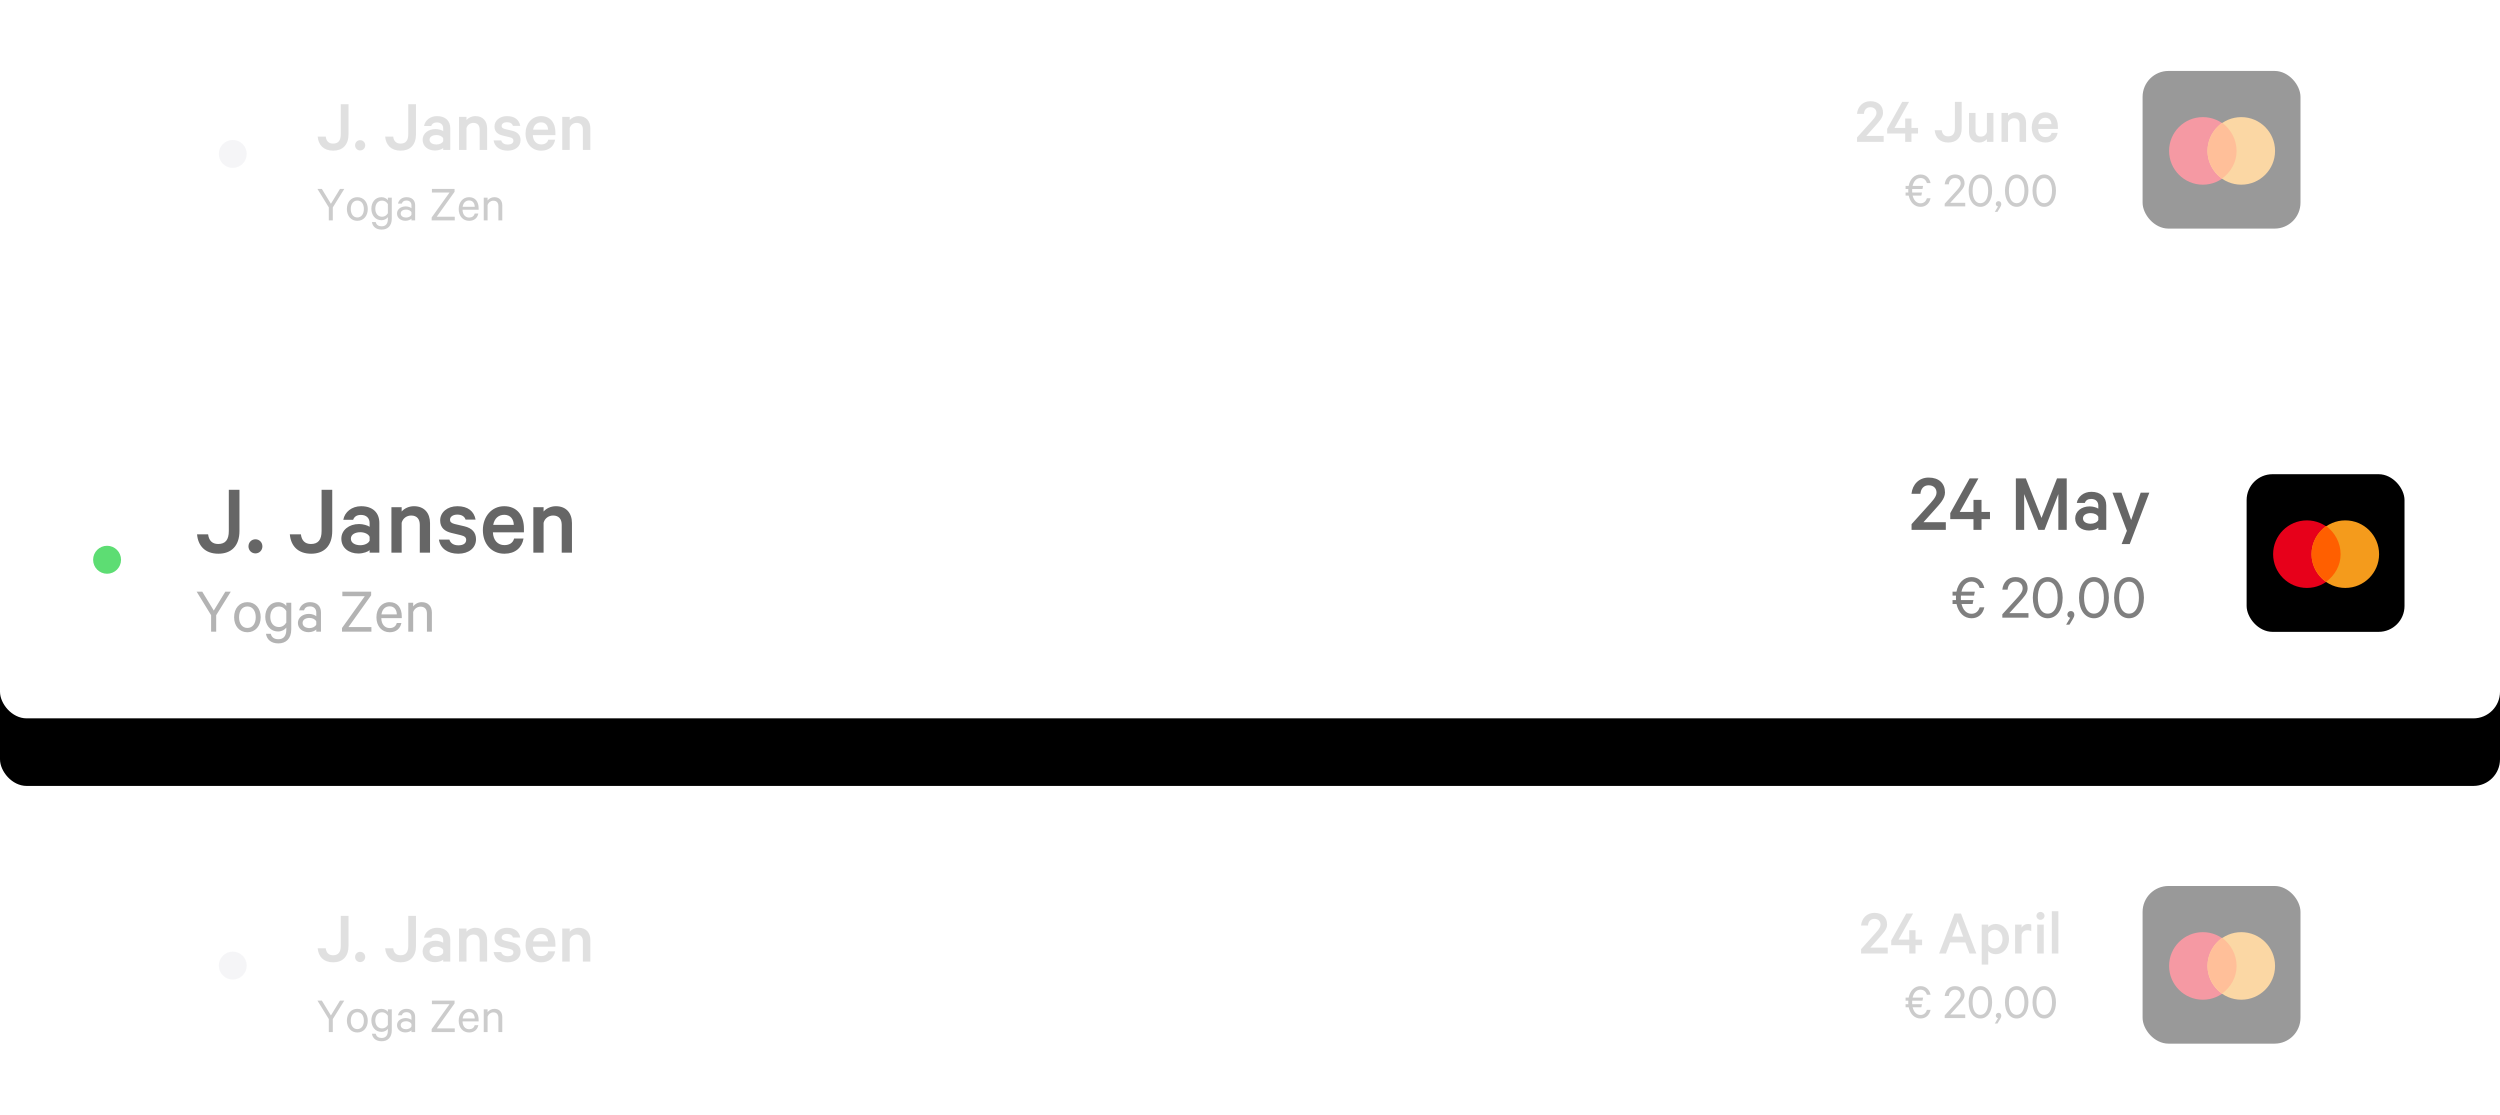 <?xml version="1.0" encoding="UTF-8"?>
<svg width="740px" height="330px" viewBox="0 0 740 330" version="1.1" xmlns="http://www.w3.org/2000/svg" xmlns:xlink="http://www.w3.org/1999/xlink">
    <!-- Generator: Sketch 43.1 (39012) - http://www.bohemiancoding.com/sketch -->
    <title>product-cover-recurring</title>
    <desc>Created with Sketch.</desc>
    <defs>
        <rect id="path-1" x="0" y="0" width="740" height="95.272" rx="7.881"></rect>
        <filter x="-9.9%" y="-55.6%" width="119.7%" height="253.2%" filterUnits="objectBoundingBox" id="filter-3">
            <feOffset dx="0" dy="20" in="SourceAlpha" result="shadowOffsetOuter1"></feOffset>
            <feGaussianBlur stdDeviation="21" in="shadowOffsetOuter1" result="shadowBlurOuter1"></feGaussianBlur>
            <feColorMatrix values="0 0 0 0 0   0 0 0 0 0   0 0 0 0 0  0 0 0 0.4 0" type="matrix" in="shadowBlurOuter1"></feColorMatrix>
        </filter>
    </defs>
    <g id="Assets" stroke="none" stroke-width="1" fill="none" fill-rule="evenodd">
        <g id="product-cover-recurring">
            <g id="Group-3">
                <g id="Group-9" opacity="0.4" transform="translate(37.207, 0)">
                    <g id="Group-68" transform="translate(0, 240.251)">
                        <rect id="Mask" fill="#FFFFFF" x="0" y="0" width="665.587" height="89.749" rx="8.267"></rect>
                        <g id="Group-2" opacity="0.5" transform="translate(56.499, 30.377)" fill="#000000">
                            <g id="Group-69">
                                <path d="M0.331,10.054 C0.529,12.457 2.006,14.22 4.916,14.22 C7.693,14.22 9.457,12.545 9.457,9.327 L9.457,0.465 L7.164,0.465 L7.164,9.327 C7.164,11.244 6.415,12.126 4.872,12.126 C3.571,12.126 2.866,11.355 2.711,10.054 L0.331,10.054 Z M11.397,12.633 C11.397,13.493 12.058,14.154 12.896,14.154 C13.733,14.154 14.395,13.493 14.395,12.633 C14.395,11.774 13.733,11.112 12.896,11.112 C12.058,11.112 11.397,11.774 11.397,12.633 Z M20.303,10.054 C20.501,12.457 21.978,14.22 24.888,14.22 C27.665,14.22 29.429,12.545 29.429,9.327 L29.429,0.465 L27.136,0.465 L27.136,9.327 C27.136,11.244 26.387,12.126 24.844,12.126 C23.543,12.126 22.838,11.355 22.683,10.054 L20.303,10.054 Z M39.569,14 L37.475,14 L37.475,13.449 C37.144,13.78 36.152,14.176 35.05,14.176 C33.044,14.176 31.391,12.986 31.391,10.98 C31.391,9.128 33.044,7.828 35.204,7.828 C36.086,7.828 37.078,8.136 37.475,8.423 L37.475,7.629 C37.475,6.637 36.858,5.866 35.601,5.866 C34.719,5.866 34.168,6.24 33.926,6.924 L31.81,6.924 C32.096,5.249 33.639,3.992 35.645,3.992 C38.114,3.992 39.569,5.359 39.569,7.585 L39.569,14 Z M37.475,11.399 L37.475,10.583 C37.232,9.966 36.351,9.591 35.469,9.591 C34.477,9.591 33.441,10.01 33.441,10.98 C33.441,11.972 34.477,12.391 35.469,12.391 C36.351,12.391 37.232,12.016 37.475,11.399 Z M42.17,14 L44.375,14 L44.375,7.563 C44.617,6.593 45.477,5.998 46.425,5.998 C47.681,5.998 48.277,6.792 48.277,8.004 L48.277,14 L50.481,14 L50.481,7.629 C50.481,5.469 49.246,3.992 47.02,3.992 C45.874,3.992 44.904,4.521 44.375,5.138 L44.375,4.212 L42.17,4.212 L42.17,14 Z M52.399,11.178 C52.685,13.074 54.273,14.22 56.565,14.22 C58.769,14.22 60.379,13.03 60.379,11.09 C60.379,9.657 59.541,8.709 57.866,8.313 L55.794,7.828 C55.088,7.651 54.78,7.365 54.78,6.924 C54.78,6.152 55.573,5.8 56.345,5.8 C57.359,5.8 57.932,6.24 58.13,6.88 L60.291,6.88 C59.96,5.094 58.659,3.992 56.367,3.992 C54.228,3.992 52.663,5.293 52.663,7.056 C52.663,8.665 53.699,9.415 55.088,9.745 L57.116,10.23 C57.932,10.429 58.262,10.715 58.262,11.244 C58.262,12.016 57.601,12.413 56.587,12.413 C55.617,12.413 54.89,11.994 54.647,11.178 L52.399,11.178 Z M68.579,10.958 L70.607,10.958 C70.277,12.898 68.844,14.22 66.485,14.22 C63.751,14.22 61.856,12.148 61.856,9.128 C61.856,6.196 63.774,3.992 66.441,3.992 C69.196,3.992 70.695,5.954 70.695,8.82 L70.695,9.613 L64.016,9.613 C64.082,11.333 65.074,12.369 66.485,12.369 C67.543,12.369 68.337,11.906 68.579,10.958 Z M66.463,5.844 C65.25,5.844 64.347,6.593 64.082,8.004 L68.513,8.004 C68.491,6.814 67.808,5.844 66.463,5.844 Z M72.723,14 L74.928,14 L74.928,7.563 C75.17,6.593 76.03,5.998 76.978,5.998 C78.234,5.998 78.83,6.792 78.83,8.004 L78.83,14 L81.034,14 L81.034,7.629 C81.034,5.469 79.8,3.992 77.573,3.992 C76.427,3.992 75.457,4.521 74.928,5.138 L74.928,4.212 L72.723,4.212 L72.723,14 Z" id="J.-Jansen" opacity="0.6"></path>
                                <path d="M4.243,29.943 L1.561,25.548 L0.258,25.548 L3.622,31.019 L3.622,34.854 L4.804,34.854 L4.804,31.019 L8.199,25.548 L6.926,25.548 L4.243,29.943 Z M15.155,31.489 C15.155,33.55 13.897,34.99 12.064,34.99 C10.215,34.99 8.972,33.55 8.972,31.489 C8.972,29.428 10.215,27.988 12.064,27.988 C13.897,27.988 15.155,29.428 15.155,31.489 Z M14.003,31.489 C14.003,30.019 13.276,28.988 12.064,28.988 C10.851,28.988 10.124,30.019 10.124,31.489 C10.124,32.959 10.851,33.99 12.064,33.99 C13.276,33.99 14.003,32.959 14.003,31.489 Z M21.111,34.399 L21.111,33.899 C20.778,34.369 20.066,34.808 19.232,34.808 C17.262,34.808 16.216,33.171 16.216,31.398 C16.216,29.61 17.262,27.988 19.232,27.988 C20.066,27.988 20.778,28.413 21.111,28.882 L21.111,28.125 L22.263,28.125 L22.263,34.323 C22.263,36.536 20.99,37.582 19.262,37.582 C17.626,37.582 16.595,36.733 16.383,35.354 L17.504,35.354 C17.701,36.202 18.338,36.612 19.262,36.612 C20.475,36.612 21.111,35.854 21.111,34.399 Z M21.111,32.732 L21.111,30.049 C20.763,29.413 20.126,29.004 19.399,29.004 C18.126,29.004 17.383,30.004 17.383,31.398 C17.383,32.777 18.126,33.778 19.399,33.778 C20.126,33.778 20.763,33.368 21.111,32.732 Z M29.174,34.854 L28.083,34.854 L28.083,34.353 C27.825,34.626 27.113,34.975 26.31,34.975 C24.946,34.975 23.809,34.156 23.809,32.823 C23.809,31.565 24.946,30.716 26.385,30.716 C27.083,30.716 27.795,31.004 28.083,31.262 L28.083,30.413 C28.083,29.58 27.567,28.973 26.598,28.973 C25.885,28.973 25.431,29.276 25.218,29.898 L24.097,29.898 C24.324,28.761 25.325,27.988 26.613,27.988 C28.219,27.988 29.174,28.898 29.174,30.368 L29.174,34.854 Z M28.083,33.186 L28.083,32.489 C27.886,31.989 27.204,31.656 26.507,31.656 C25.688,31.656 24.9,32.02 24.9,32.823 C24.9,33.641 25.688,34.02 26.507,34.02 C27.204,34.02 27.886,33.687 28.083,33.186 Z M40.904,33.778 L35.569,33.778 L40.844,26.397 L40.844,25.548 L34.145,25.548 L34.145,26.609 L39.358,26.609 L34.069,33.99 L34.069,34.854 L40.904,34.854 L40.904,33.778 Z M46.8,32.838 L47.876,32.838 C47.633,34.111 46.678,34.99 45.163,34.99 C43.329,34.99 42.071,33.581 42.071,31.504 C42.071,29.489 43.299,27.988 45.132,27.988 C46.981,27.988 47.967,29.337 47.967,31.292 L47.967,31.701 L43.208,31.701 C43.223,33.141 44.026,34.02 45.163,34.02 C45.996,34.02 46.618,33.596 46.8,32.838 Z M45.148,28.958 C44.132,28.958 43.405,29.655 43.238,30.837 L46.815,30.837 C46.8,29.837 46.269,28.958 45.148,28.958 Z M49.482,34.854 L50.619,34.854 L50.619,30.292 C50.861,29.564 51.543,29.034 52.331,29.034 C53.347,29.034 53.816,29.686 53.816,30.625 L53.816,34.854 L54.968,34.854 L54.968,30.443 C54.968,28.973 54.135,27.988 52.604,27.988 C51.74,27.988 51.013,28.443 50.619,28.973 L50.619,28.125 L49.482,28.125 L49.482,34.854 Z" id="Yoga-Zen"></path>
                            </g>
                        </g>
                        <g id="Group" transform="translate(513.248, 28.996)" opacity="0.5" fill="#000000">
                            <g id="Group-21">
                                <path d="M6.177,4.417 C6.177,5.439 5.154,6.442 3.939,7.792 L0.429,11.688 L0.429,13 L8.318,13 L8.318,11.245 L3.168,11.245 L5.714,8.409 C6.929,7.04 8.125,5.844 8.125,4.397 C8.125,2.295 6.736,0.964 4.364,0.964 C2.165,0.964 0.641,2.507 0.41,4.706 L2.473,4.706 C2.551,3.587 3.187,2.738 4.364,2.738 C5.482,2.738 6.177,3.433 6.177,4.417 Z M15.821,1.157 L13.796,1.157 L9.34,9.142 L9.34,10.531 L14.683,10.531 L14.683,13 L16.535,13 L16.535,10.531 L18.483,10.531 L18.483,8.872 L16.535,8.872 L16.535,6.095 L14.683,6.095 L14.683,8.872 L11.52,8.872 L15.821,1.157 Z M28.069,1.157 L29.998,1.157 L34.55,13 L32.506,13 L31.291,9.721 L26.758,9.721 L25.543,13 L23.517,13 L28.069,1.157 Z M29.014,3.606 L27.394,7.985 L30.635,7.985 L29.014,3.606 Z M38.061,12.267 L38.061,16.279 L36.132,16.279 L36.132,4.436 L38.061,4.436 L38.061,5.169 C38.447,4.687 39.295,4.243 40.24,4.243 C42.748,4.243 44.214,6.326 44.214,8.718 C44.214,11.11 42.748,13.193 40.24,13.193 C39.295,13.193 38.447,12.749 38.061,12.267 Z M38.061,7.098 L38.061,10.338 C38.389,11.013 39.122,11.476 39.912,11.476 C41.398,11.476 42.285,10.3 42.285,8.718 C42.285,7.136 41.398,5.96 39.912,5.96 C39.122,5.96 38.389,6.423 38.061,7.098 Z M50.791,4.397 C50.656,4.32 50.27,4.243 49.846,4.243 C49.017,4.243 48.264,4.687 47.937,5.323 L47.937,4.436 L46.008,4.436 L46.008,13 L47.937,13 L47.937,7.464 C48.129,6.538 48.862,6.095 49.653,6.095 C50.058,6.095 50.521,6.191 50.791,6.384 L50.791,4.397 Z M54.495,4.436 L52.566,4.436 L52.566,13 L54.495,13 L54.495,4.436 Z M54.726,1.851 C54.726,1.195 54.167,0.675 53.53,0.675 C52.894,0.675 52.334,1.195 52.334,1.851 C52.334,2.507 52.894,3.028 53.53,3.028 C54.167,3.028 54.726,2.507 54.726,1.851 Z M58.815,0.462 L56.886,0.462 L56.886,13 L58.815,13 L58.815,0.462 Z" id="24-April" opacity="0.6"></path>
                                <path d="M13.598,26.954 L14.401,26.954 C14.386,27.121 14.386,27.273 14.386,27.439 C14.386,27.636 14.386,27.818 14.401,28 L13.598,28 L13.598,28.909 L14.522,28.909 C14.962,30.971 16.295,32.228 18.008,32.228 C19.554,32.228 20.645,31.289 20.994,29.682 L19.902,29.682 C19.63,30.607 18.978,31.183 18.008,31.183 C16.841,31.183 16.023,30.304 15.689,28.909 L18.266,28.909 L18.447,28 L15.553,28 C15.538,27.818 15.538,27.636 15.538,27.439 C15.538,27.273 15.538,27.121 15.553,26.954 L18.599,26.954 L18.781,26.045 L15.674,26.045 C15.992,24.62 16.826,23.696 18.008,23.696 C18.978,23.696 19.63,24.272 19.902,25.196 L20.994,25.196 C20.645,23.59 19.554,22.65 18.008,22.65 C16.28,22.65 14.916,23.938 14.507,26.045 L13.598,26.045 L13.598,26.954 Z M29.905,25.287 C29.905,26.166 29.147,26.939 28.177,28 L25.176,31.304 L25.176,32.092 L31.254,32.092 L31.254,31.031 L26.813,31.031 L29.177,28.44 C30.117,27.379 31.057,26.454 31.057,25.272 C31.057,23.681 29.996,22.65 28.223,22.65 C26.51,22.65 25.358,23.848 25.176,25.575 L26.404,25.575 C26.495,24.499 27.101,23.711 28.223,23.711 C29.253,23.711 29.905,24.333 29.905,25.287 Z M35.74,32.228 C33.663,32.228 32.269,30.273 32.269,27.439 C32.269,24.605 33.663,22.65 35.74,22.65 C37.816,22.65 39.21,24.605 39.21,27.439 C39.21,30.273 37.816,32.228 35.74,32.228 Z M35.74,23.726 C34.224,23.726 33.436,25.272 33.436,27.439 C33.436,29.607 34.224,31.152 35.74,31.152 C37.24,31.152 38.043,29.607 38.043,27.439 C38.043,25.272 37.24,23.726 35.74,23.726 Z M40.013,33.714 L40.786,33.714 L41.59,32.38 C41.771,32.092 41.923,31.743 41.923,31.425 C41.923,30.864 41.574,30.546 41.12,30.546 C40.665,30.546 40.301,30.88 40.301,31.349 C40.301,31.789 40.589,32.047 40.968,32.107 L40.013,33.714 Z M46.485,32.228 C44.409,32.228 43.014,30.273 43.014,27.439 C43.014,24.605 44.409,22.65 46.485,22.65 C48.561,22.65 49.955,24.605 49.955,27.439 C49.955,30.273 48.561,32.228 46.485,32.228 Z M46.485,23.726 C44.969,23.726 44.181,25.272 44.181,27.439 C44.181,29.607 44.969,31.152 46.485,31.152 C47.985,31.152 48.788,29.607 48.788,27.439 C48.788,25.272 47.985,23.726 46.485,23.726 Z M54.638,32.228 C52.562,32.228 51.168,30.273 51.168,27.439 C51.168,24.605 52.562,22.65 54.638,22.65 C56.715,22.65 58.109,24.605 58.109,27.439 C58.109,30.273 56.715,32.228 54.638,32.228 Z M54.638,23.726 C53.123,23.726 52.335,25.272 52.335,27.439 C52.335,29.607 53.123,31.152 54.638,31.152 C56.139,31.152 56.942,29.607 56.942,27.439 C56.942,25.272 56.139,23.726 54.638,23.726 Z" id="€-20,00"></path>
                            </g>
                        </g>
                        <ellipse id="Oval-4" fill="#E5E5EA" opacity="0.9" cx="31.695" cy="45.565" rx="4.134" ry="4.142"></ellipse>
                        <g id="Group-67" transform="translate(597, 22)">
                            <rect id="Rectangle-15" fill="#000000" x="0" y="0" width="46.737" height="46.667" rx="7.663"></rect>
                            <g id="Group-66" transform="translate(7.579, 13.333)">
                                <g id="Group-5">
                                    <circle id="Oval-2" fill="#E7001A" cx="10.263" cy="10.333" r="10"></circle>
                                    <circle id="Oval-2" fill="#F49B1C" cx="21.632" cy="10.333" r="10"></circle>
                                    <path d="M15.938,1.973 C18.563,3.932 20.244,6.952 20.244,10.38 C20.244,13.651 18.563,16.604 15.938,18.533 C13.313,16.604 11.632,13.651 11.632,10.38 C11.632,6.952 13.313,3.932 15.938,1.973 Z" id="Combined-Shape" fill="#FF5F00"></path>
                                </g>
                            </g>
                        </g>
                    </g>
                    <g id="Group-68">
                        <rect id="Mask" fill="#FFFFFF" x="0" y="0" width="665.587" height="89.749" rx="8.267"></rect>
                        <g id="Group-2" opacity="0.5" transform="translate(56.499, 30.377)" fill="#000000">
                            <g id="Group-69">
                                <path d="M0.331,10.054 C0.529,12.457 2.006,14.22 4.916,14.22 C7.693,14.22 9.457,12.545 9.457,9.327 L9.457,0.465 L7.164,0.465 L7.164,9.327 C7.164,11.244 6.415,12.126 4.872,12.126 C3.571,12.126 2.866,11.355 2.711,10.054 L0.331,10.054 Z M11.397,12.633 C11.397,13.493 12.058,14.154 12.896,14.154 C13.733,14.154 14.395,13.493 14.395,12.633 C14.395,11.774 13.733,11.112 12.896,11.112 C12.058,11.112 11.397,11.774 11.397,12.633 Z M20.303,10.054 C20.501,12.457 21.978,14.22 24.888,14.22 C27.665,14.22 29.429,12.545 29.429,9.327 L29.429,0.465 L27.136,0.465 L27.136,9.327 C27.136,11.244 26.387,12.126 24.844,12.126 C23.543,12.126 22.838,11.355 22.683,10.054 L20.303,10.054 Z M39.569,14 L37.475,14 L37.475,13.449 C37.144,13.78 36.152,14.176 35.05,14.176 C33.044,14.176 31.391,12.986 31.391,10.98 C31.391,9.128 33.044,7.828 35.204,7.828 C36.086,7.828 37.078,8.136 37.475,8.423 L37.475,7.629 C37.475,6.637 36.858,5.866 35.601,5.866 C34.719,5.866 34.168,6.24 33.926,6.924 L31.81,6.924 C32.096,5.249 33.639,3.992 35.645,3.992 C38.114,3.992 39.569,5.359 39.569,7.585 L39.569,14 Z M37.475,11.399 L37.475,10.583 C37.232,9.966 36.351,9.591 35.469,9.591 C34.477,9.591 33.441,10.01 33.441,10.98 C33.441,11.972 34.477,12.391 35.469,12.391 C36.351,12.391 37.232,12.016 37.475,11.399 Z M42.17,14 L44.375,14 L44.375,7.563 C44.617,6.593 45.477,5.998 46.425,5.998 C47.681,5.998 48.277,6.792 48.277,8.004 L48.277,14 L50.481,14 L50.481,7.629 C50.481,5.469 49.246,3.992 47.02,3.992 C45.874,3.992 44.904,4.521 44.375,5.138 L44.375,4.212 L42.17,4.212 L42.17,14 Z M52.399,11.178 C52.685,13.074 54.273,14.22 56.565,14.22 C58.769,14.22 60.379,13.03 60.379,11.09 C60.379,9.657 59.541,8.709 57.866,8.313 L55.794,7.828 C55.088,7.651 54.78,7.365 54.78,6.924 C54.78,6.152 55.573,5.8 56.345,5.8 C57.359,5.8 57.932,6.24 58.13,6.88 L60.291,6.88 C59.96,5.094 58.659,3.992 56.367,3.992 C54.228,3.992 52.663,5.293 52.663,7.056 C52.663,8.665 53.699,9.415 55.088,9.745 L57.116,10.23 C57.932,10.429 58.262,10.715 58.262,11.244 C58.262,12.016 57.601,12.413 56.587,12.413 C55.617,12.413 54.89,11.994 54.647,11.178 L52.399,11.178 Z M68.579,10.958 L70.607,10.958 C70.277,12.898 68.844,14.22 66.485,14.22 C63.751,14.22 61.856,12.148 61.856,9.128 C61.856,6.196 63.774,3.992 66.441,3.992 C69.196,3.992 70.695,5.954 70.695,8.82 L70.695,9.613 L64.016,9.613 C64.082,11.333 65.074,12.369 66.485,12.369 C67.543,12.369 68.337,11.906 68.579,10.958 Z M66.463,5.844 C65.25,5.844 64.347,6.593 64.082,8.004 L68.513,8.004 C68.491,6.814 67.808,5.844 66.463,5.844 Z M72.723,14 L74.928,14 L74.928,7.563 C75.17,6.593 76.03,5.998 76.978,5.998 C78.234,5.998 78.83,6.792 78.83,8.004 L78.83,14 L81.034,14 L81.034,7.629 C81.034,5.469 79.8,3.992 77.573,3.992 C76.427,3.992 75.457,4.521 74.928,5.138 L74.928,4.212 L72.723,4.212 L72.723,14 Z" id="J.-Jansen" opacity="0.6"></path>
                                <path d="M4.243,29.943 L1.561,25.548 L0.258,25.548 L3.622,31.019 L3.622,34.854 L4.804,34.854 L4.804,31.019 L8.199,25.548 L6.926,25.548 L4.243,29.943 Z M15.155,31.489 C15.155,33.55 13.897,34.99 12.064,34.99 C10.215,34.99 8.972,33.55 8.972,31.489 C8.972,29.428 10.215,27.988 12.064,27.988 C13.897,27.988 15.155,29.428 15.155,31.489 Z M14.003,31.489 C14.003,30.019 13.276,28.988 12.064,28.988 C10.851,28.988 10.124,30.019 10.124,31.489 C10.124,32.959 10.851,33.99 12.064,33.99 C13.276,33.99 14.003,32.959 14.003,31.489 Z M21.111,34.399 L21.111,33.899 C20.778,34.369 20.066,34.808 19.232,34.808 C17.262,34.808 16.216,33.171 16.216,31.398 C16.216,29.61 17.262,27.988 19.232,27.988 C20.066,27.988 20.778,28.413 21.111,28.882 L21.111,28.125 L22.263,28.125 L22.263,34.323 C22.263,36.536 20.99,37.582 19.262,37.582 C17.626,37.582 16.595,36.733 16.383,35.354 L17.504,35.354 C17.701,36.202 18.338,36.612 19.262,36.612 C20.475,36.612 21.111,35.854 21.111,34.399 Z M21.111,32.732 L21.111,30.049 C20.763,29.413 20.126,29.004 19.399,29.004 C18.126,29.004 17.383,30.004 17.383,31.398 C17.383,32.777 18.126,33.778 19.399,33.778 C20.126,33.778 20.763,33.368 21.111,32.732 Z M29.174,34.854 L28.083,34.854 L28.083,34.353 C27.825,34.626 27.113,34.975 26.31,34.975 C24.946,34.975 23.809,34.156 23.809,32.823 C23.809,31.565 24.946,30.716 26.385,30.716 C27.083,30.716 27.795,31.004 28.083,31.262 L28.083,30.413 C28.083,29.58 27.567,28.973 26.598,28.973 C25.885,28.973 25.431,29.276 25.218,29.898 L24.097,29.898 C24.324,28.761 25.325,27.988 26.613,27.988 C28.219,27.988 29.174,28.898 29.174,30.368 L29.174,34.854 Z M28.083,33.186 L28.083,32.489 C27.886,31.989 27.204,31.656 26.507,31.656 C25.688,31.656 24.9,32.02 24.9,32.823 C24.9,33.641 25.688,34.02 26.507,34.02 C27.204,34.02 27.886,33.687 28.083,33.186 Z M40.904,33.778 L35.569,33.778 L40.844,26.397 L40.844,25.548 L34.145,25.548 L34.145,26.609 L39.358,26.609 L34.069,33.99 L34.069,34.854 L40.904,34.854 L40.904,33.778 Z M46.8,32.838 L47.876,32.838 C47.633,34.111 46.678,34.99 45.163,34.99 C43.329,34.99 42.071,33.581 42.071,31.504 C42.071,29.489 43.299,27.988 45.132,27.988 C46.981,27.988 47.967,29.337 47.967,31.292 L47.967,31.701 L43.208,31.701 C43.223,33.141 44.026,34.02 45.163,34.02 C45.996,34.02 46.618,33.596 46.8,32.838 Z M45.148,28.958 C44.132,28.958 43.405,29.655 43.238,30.837 L46.815,30.837 C46.8,29.837 46.269,28.958 45.148,28.958 Z M49.482,34.854 L50.619,34.854 L50.619,30.292 C50.861,29.564 51.543,29.034 52.331,29.034 C53.347,29.034 53.816,29.686 53.816,30.625 L53.816,34.854 L54.968,34.854 L54.968,30.443 C54.968,28.973 54.135,27.988 52.604,27.988 C51.74,27.988 51.013,28.443 50.619,28.973 L50.619,28.125 L49.482,28.125 L49.482,34.854 Z" id="Yoga-Zen"></path>
                            </g>
                        </g>
                        <g id="Group" transform="translate(512.248, 28.996)" opacity="0.5" fill="#000000">
                            <g id="Group-21">
                                <path d="M5.975,4.417 C5.975,5.439 4.953,6.442 3.738,7.792 L0.227,11.688 L0.227,13 L8.116,13 L8.116,11.245 L2.966,11.245 L5.513,8.409 C6.728,7.04 7.924,5.844 7.924,4.397 C7.924,2.295 6.535,0.964 4.162,0.964 C1.963,0.964 0.44,2.507 0.208,4.706 L2.272,4.706 C2.349,3.587 2.986,2.738 4.162,2.738 C5.281,2.738 5.975,3.433 5.975,4.417 Z M15.62,1.157 L13.594,1.157 L9.139,9.142 L9.139,10.531 L14.482,10.531 L14.482,13 L16.333,13 L16.333,10.531 L18.282,10.531 L18.282,8.872 L16.333,8.872 L16.333,6.095 L14.482,6.095 L14.482,8.872 L11.318,8.872 L15.62,1.157 Z M23.219,9.547 C23.393,11.65 24.685,13.193 27.231,13.193 C29.662,13.193 31.205,11.727 31.205,8.911 L31.205,1.157 L29.199,1.157 L29.199,8.911 C29.199,10.589 28.543,11.36 27.193,11.36 C26.055,11.36 25.438,10.685 25.303,9.547 L23.219,9.547 Z M40.598,4.436 L38.67,4.436 L38.67,10.068 C38.457,10.917 37.724,11.438 36.895,11.438 C35.796,11.438 35.294,10.743 35.294,9.682 L35.294,4.436 L33.365,4.436 L33.365,10.01 C33.365,11.901 34.426,13.193 36.374,13.193 C37.377,13.193 38.207,12.73 38.67,12.19 L38.67,13 L40.598,13 L40.598,4.436 Z M42.99,13 L44.919,13 L44.919,7.368 C45.131,6.519 45.883,5.998 46.713,5.998 C47.812,5.998 48.333,6.693 48.333,7.754 L48.333,13 L50.262,13 L50.262,7.426 C50.262,5.535 49.182,4.243 47.234,4.243 C46.231,4.243 45.382,4.706 44.919,5.246 L44.919,4.436 L42.99,4.436 L42.99,13 Z M57.823,10.338 L59.598,10.338 C59.308,12.036 58.055,13.193 55.991,13.193 C53.599,13.193 51.94,11.38 51.94,8.737 C51.94,6.172 53.618,4.243 55.952,4.243 C58.363,4.243 59.675,5.96 59.675,8.467 L59.675,9.162 L53.83,9.162 C53.888,10.666 54.756,11.573 55.991,11.573 C56.917,11.573 57.611,11.168 57.823,10.338 Z M55.971,5.863 C54.911,5.863 54.12,6.519 53.888,7.754 L57.765,7.754 C57.746,6.712 57.148,5.863 55.971,5.863 Z" id="24-June" opacity="0.6"></path>
                                <path d="M14.598,26.954 L15.401,26.954 C15.386,27.121 15.386,27.273 15.386,27.439 C15.386,27.636 15.386,27.818 15.401,28 L14.598,28 L14.598,28.909 L15.522,28.909 C15.962,30.971 17.295,32.228 19.008,32.228 C20.554,32.228 21.645,31.289 21.994,29.682 L20.902,29.682 C20.63,30.607 19.978,31.183 19.008,31.183 C17.841,31.183 17.023,30.304 16.689,28.909 L19.266,28.909 L19.447,28 L16.553,28 C16.538,27.818 16.538,27.636 16.538,27.439 C16.538,27.273 16.538,27.121 16.553,26.954 L19.599,26.954 L19.781,26.045 L16.674,26.045 C16.992,24.62 17.826,23.696 19.008,23.696 C19.978,23.696 20.63,24.272 20.902,25.196 L21.994,25.196 C21.645,23.59 20.554,22.65 19.008,22.65 C17.28,22.65 15.916,23.938 15.507,26.045 L14.598,26.045 L14.598,26.954 Z M30.905,25.287 C30.905,26.166 30.147,26.939 29.177,28 L26.176,31.304 L26.176,32.092 L32.254,32.092 L32.254,31.031 L27.813,31.031 L30.177,28.44 C31.117,27.379 32.057,26.454 32.057,25.272 C32.057,23.681 30.996,22.65 29.223,22.65 C27.51,22.65 26.358,23.848 26.176,25.575 L27.404,25.575 C27.495,24.499 28.101,23.711 29.223,23.711 C30.253,23.711 30.905,24.333 30.905,25.287 Z M36.74,32.228 C34.663,32.228 33.269,30.273 33.269,27.439 C33.269,24.605 34.663,22.65 36.74,22.65 C38.816,22.65 40.21,24.605 40.21,27.439 C40.21,30.273 38.816,32.228 36.74,32.228 Z M36.74,23.726 C35.224,23.726 34.436,25.272 34.436,27.439 C34.436,29.607 35.224,31.152 36.74,31.152 C38.24,31.152 39.043,29.607 39.043,27.439 C39.043,25.272 38.24,23.726 36.74,23.726 Z M41.013,33.714 L41.786,33.714 L42.59,32.38 C42.771,32.092 42.923,31.743 42.923,31.425 C42.923,30.864 42.574,30.546 42.12,30.546 C41.665,30.546 41.301,30.88 41.301,31.349 C41.301,31.789 41.589,32.047 41.968,32.107 L41.013,33.714 Z M47.485,32.228 C45.409,32.228 44.014,30.273 44.014,27.439 C44.014,24.605 45.409,22.65 47.485,22.65 C49.561,22.65 50.955,24.605 50.955,27.439 C50.955,30.273 49.561,32.228 47.485,32.228 Z M47.485,23.726 C45.969,23.726 45.181,25.272 45.181,27.439 C45.181,29.607 45.969,31.152 47.485,31.152 C48.985,31.152 49.788,29.607 49.788,27.439 C49.788,25.272 48.985,23.726 47.485,23.726 Z M55.638,32.228 C53.562,32.228 52.168,30.273 52.168,27.439 C52.168,24.605 53.562,22.65 55.638,22.65 C57.715,22.65 59.109,24.605 59.109,27.439 C59.109,30.273 57.715,32.228 55.638,32.228 Z M55.638,23.726 C54.123,23.726 53.335,25.272 53.335,27.439 C53.335,29.607 54.123,31.152 55.638,31.152 C57.139,31.152 57.942,29.607 57.942,27.439 C57.942,25.272 57.139,23.726 55.638,23.726 Z" id="€-20,00"></path>
                            </g>
                        </g>
                        <ellipse id="Oval-4" fill="#E5E5EA" opacity="0.9" cx="31.695" cy="45.565" rx="4.134" ry="4.142"></ellipse>
                        <g id="Group-67" transform="translate(597, 21)">
                            <rect id="Rectangle-15" fill="#000000" x="0" y="0" width="46.737" height="46.667" rx="7.663"></rect>
                            <g id="Group-66" transform="translate(7.579, 13.333)">
                                <g id="Group-5">
                                    <circle id="Oval-2" fill="#E7001A" cx="10.263" cy="10.333" r="10"></circle>
                                    <circle id="Oval-2" fill="#F49B1C" cx="21.632" cy="10.333" r="10"></circle>
                                    <path d="M15.938,1.973 C18.563,3.932 20.244,6.952 20.244,10.38 C20.244,13.651 18.563,16.604 15.938,18.533 C13.313,16.604 11.632,13.651 11.632,10.38 C11.632,6.952 13.313,3.932 15.938,1.973 Z" id="Combined-Shape" fill="#FF5F00"></path>
                                </g>
                            </g>
                        </g>
                    </g>
                </g>
                <g id="Group-4" transform="translate(0, 117.364)">
                    <g id="Group-13">
                        <mask id="mask-2" fill="white">
                            <use xlink:href="#path-1"></use>
                        </mask>
                        <g id="Mask">
                            <use fill="black" fill-opacity="1" filter="url(#filter-3)" xlink:href="#path-1"></use>
                            <use fill="#FFFFFF" fill-rule="evenodd" xlink:href="#path-1"></use>
                        </g>
                    </g>
                    <g id="Group-2" transform="translate(57.877, 27.234)" fill="#000000">
                        <path d="M0.455,13.574 C0.727,16.878 2.758,19.303 6.759,19.303 C10.578,19.303 13.003,17 13.003,12.574 L13.003,0.389 L9.851,0.389 L9.851,12.574 C9.851,15.211 8.82,16.424 6.699,16.424 C4.91,16.424 3.94,15.363 3.728,13.574 L0.455,13.574 Z M15.671,17.121 C15.671,18.303 16.58,19.212 17.732,19.212 C18.884,19.212 19.793,18.303 19.793,17.121 C19.793,15.939 18.884,15.029 17.732,15.029 C16.58,15.029 15.671,15.939 15.671,17.121 Z M27.916,13.574 C28.189,16.878 30.22,19.303 34.221,19.303 C38.04,19.303 40.465,17 40.465,12.574 L40.465,0.389 L37.312,0.389 L37.312,12.574 C37.312,15.211 36.282,16.424 34.16,16.424 C32.372,16.424 31.402,15.363 31.19,13.574 L27.916,13.574 Z M54.408,19 L51.528,19 L51.528,18.242 C51.073,18.697 49.709,19.242 48.194,19.242 C45.436,19.242 43.162,17.606 43.162,14.847 C43.162,12.301 45.436,10.513 48.406,10.513 C49.618,10.513 50.982,10.937 51.528,11.331 L51.528,10.24 C51.528,8.876 50.679,7.815 48.952,7.815 C47.739,7.815 46.981,8.331 46.648,9.27 L43.738,9.27 C44.132,6.967 46.254,5.239 49.012,5.239 C52.407,5.239 54.408,7.118 54.408,10.18 L54.408,19 Z M51.528,15.423 L51.528,14.302 C51.195,13.453 49.982,12.938 48.77,12.938 C47.406,12.938 45.981,13.514 45.981,14.847 C45.981,16.211 47.406,16.787 48.77,16.787 C49.982,16.787 51.195,16.272 51.528,15.423 Z M57.984,19 L61.015,19 L61.015,10.149 C61.349,8.816 62.531,7.997 63.834,7.997 C65.562,7.997 66.38,9.088 66.38,10.756 L66.38,19 L69.411,19 L69.411,10.24 C69.411,7.27 67.714,5.239 64.653,5.239 C63.076,5.239 61.743,5.966 61.015,6.815 L61.015,5.542 L57.984,5.542 L57.984,19 Z M72.048,15.12 C72.442,17.727 74.625,19.303 77.777,19.303 C80.808,19.303 83.021,17.666 83.021,14.999 C83.021,13.029 81.869,11.725 79.565,11.18 L76.716,10.513 C75.746,10.271 75.322,9.877 75.322,9.27 C75.322,8.209 76.413,7.724 77.474,7.724 C78.868,7.724 79.656,8.331 79.929,9.21 L82.899,9.21 C82.445,6.755 80.657,5.239 77.504,5.239 C74.564,5.239 72.412,7.027 72.412,9.452 C72.412,11.665 73.837,12.695 75.746,13.15 L78.535,13.817 C79.656,14.09 80.111,14.484 80.111,15.211 C80.111,16.272 79.202,16.818 77.807,16.818 C76.474,16.818 75.473,16.242 75.14,15.12 L72.048,15.12 Z M94.296,14.817 L97.085,14.817 C96.63,17.484 94.66,19.303 91.417,19.303 C87.658,19.303 85.052,16.454 85.052,12.301 C85.052,8.27 87.689,5.239 91.356,5.239 C95.145,5.239 97.206,7.937 97.206,11.877 L97.206,12.968 L88.022,12.968 C88.113,15.332 89.477,16.757 91.417,16.757 C92.872,16.757 93.963,16.12 94.296,14.817 Z M91.386,7.785 C89.719,7.785 88.477,8.816 88.113,10.756 L94.205,10.756 C94.175,9.119 93.235,7.785 91.386,7.785 Z M99.995,19 L103.026,19 L103.026,10.149 C103.359,8.816 104.541,7.997 105.845,7.997 C107.572,7.997 108.391,9.088 108.391,10.756 L108.391,19 L111.422,19 L111.422,10.24 C111.422,7.27 109.724,5.239 106.663,5.239 C105.087,5.239 103.753,5.966 103.026,6.815 L103.026,5.542 L99.995,5.542 L99.995,19 Z" id="J.-Jansen" opacity="0.6"></path>
                        <path d="M5.401,36.127 L1.987,30.533 L0.328,30.533 L4.61,37.497 L4.61,42.377 L6.114,42.377 L6.114,37.497 L10.435,30.533 L8.815,30.533 L5.401,36.127 Z M19.289,38.095 C19.289,40.718 17.688,42.55 15.354,42.55 C13,42.55 11.419,40.718 11.419,38.095 C11.419,35.471 13,33.639 15.354,33.639 C17.688,33.639 19.289,35.471 19.289,38.095 Z M17.823,38.095 C17.823,36.224 16.897,34.912 15.354,34.912 C13.811,34.912 12.885,36.224 12.885,38.095 C12.885,39.965 13.811,41.277 15.354,41.277 C16.897,41.277 17.823,39.965 17.823,38.095 Z M26.869,41.798 L26.869,41.161 C26.445,41.759 25.538,42.319 24.477,42.319 C21.97,42.319 20.639,40.236 20.639,37.979 C20.639,35.703 21.97,33.639 24.477,33.639 C25.538,33.639 26.445,34.179 26.869,34.777 L26.869,33.812 L28.335,33.812 L28.335,41.701 C28.335,44.518 26.715,45.849 24.516,45.849 C22.433,45.849 21.121,44.768 20.851,43.013 L22.278,43.013 C22.529,44.093 23.339,44.614 24.516,44.614 C26.059,44.614 26.869,43.65 26.869,41.798 Z M26.869,39.676 L26.869,36.262 C26.425,35.452 25.615,34.931 24.689,34.931 C23.069,34.931 22.124,36.204 22.124,37.979 C22.124,39.734 23.069,41.007 24.689,41.007 C25.615,41.007 26.425,40.486 26.869,39.676 Z M37.13,42.377 L35.742,42.377 L35.742,41.74 C35.414,42.087 34.507,42.531 33.485,42.531 C31.749,42.531 30.302,41.489 30.302,39.792 C30.302,38.191 31.749,37.111 33.581,37.111 C34.469,37.111 35.375,37.477 35.742,37.805 L35.742,36.725 C35.742,35.664 35.086,34.893 33.851,34.893 C32.945,34.893 32.366,35.278 32.096,36.069 L30.669,36.069 C30.958,34.623 32.231,33.639 33.871,33.639 C35.915,33.639 37.13,34.796 37.13,36.667 L37.13,42.377 Z M35.742,40.255 L35.742,39.368 C35.491,38.731 34.623,38.307 33.736,38.307 C32.694,38.307 31.691,38.77 31.691,39.792 C31.691,40.833 32.694,41.316 33.736,41.316 C34.623,41.316 35.491,40.891 35.742,40.255 Z M52.06,41.007 L45.27,41.007 L51.983,31.614 L51.983,30.533 L43.457,30.533 L43.457,31.884 L50.092,31.884 L43.361,41.277 L43.361,42.377 L52.06,42.377 L52.06,41.007 Z M59.563,39.811 L60.933,39.811 C60.624,41.431 59.409,42.55 57.48,42.55 C55.146,42.55 53.545,40.756 53.545,38.114 C53.545,35.548 55.107,33.639 57.441,33.639 C59.795,33.639 61.048,35.356 61.048,37.844 L61.048,38.365 L54.992,38.365 C55.011,40.197 56.033,41.316 57.48,41.316 C58.541,41.316 59.332,40.776 59.563,39.811 Z M57.461,34.873 C56.168,34.873 55.242,35.761 55.03,37.265 L59.582,37.265 C59.563,35.992 58.888,34.873 57.461,34.873 Z M62.977,42.377 L64.424,42.377 L64.424,36.571 C64.732,35.645 65.6,34.97 66.603,34.97 C67.896,34.97 68.494,35.799 68.494,36.995 L68.494,42.377 L69.96,42.377 L69.96,36.764 C69.96,34.893 68.899,33.639 66.951,33.639 C65.851,33.639 64.925,34.218 64.424,34.893 L64.424,33.812 L62.977,33.812 L62.977,42.377 Z" id="Yoga-Zen" opacity="0.3"></path>
                    </g>
                    <g id="Group" transform="translate(564.991, 23.092)" fill="#000000">
                        <g id="Group-54">
                            <path d="M8.22,5.345 C8.22,6.659 6.906,7.949 5.343,9.685 L0.83,14.694 L0.83,16.381 L10.973,16.381 L10.973,14.124 L4.351,14.124 L7.625,10.478 C9.187,8.718 10.725,7.18 10.725,5.32 C10.725,2.617 8.939,0.906 5.889,0.906 C3.062,0.906 1.103,2.89 0.805,5.717 L3.459,5.717 C3.558,4.279 4.376,3.187 5.889,3.187 C7.327,3.187 8.22,4.08 8.22,5.345 Z M20.62,1.154 L18.016,1.154 L12.287,11.421 L12.287,13.206 L19.157,13.206 L19.157,16.381 L21.537,16.381 L21.537,13.206 L24.042,13.206 L24.042,11.074 L21.537,11.074 L21.537,7.503 L19.157,7.503 L19.157,11.074 L15.09,11.074 L20.62,1.154 Z M40.187,16.381 L44.279,5.791 L44.279,16.381 L46.759,16.381 L46.759,1.154 L43.882,1.154 L39.294,12.859 L34.656,1.154 L31.705,1.154 L31.705,16.381 L34.16,16.381 L34.16,5.791 L38.352,16.381 L40.187,16.381 Z M58.464,16.381 L56.108,16.381 L56.108,15.761 C55.736,16.133 54.62,16.579 53.38,16.579 C51.123,16.579 49.263,15.24 49.263,12.983 C49.263,10.9 51.123,9.437 53.554,9.437 C54.546,9.437 55.662,9.784 56.108,10.106 L56.108,9.214 C56.108,8.098 55.414,7.23 54,7.23 C53.008,7.23 52.388,7.651 52.115,8.42 L49.735,8.42 C50.057,6.535 51.793,5.122 54.05,5.122 C56.827,5.122 58.464,6.659 58.464,9.164 L58.464,16.381 Z M56.108,13.454 L56.108,12.537 C55.835,11.842 54.843,11.421 53.851,11.421 C52.735,11.421 51.57,11.892 51.57,12.983 C51.57,14.099 52.735,14.57 53.851,14.57 C54.843,14.57 55.835,14.149 56.108,13.454 Z M65.408,20.597 L71.211,5.37 L68.657,5.37 L65.829,13.479 L62.953,5.37 L60.299,5.37 L64.565,16.678 L63.002,20.597 L65.408,20.597 Z" id="24-May" opacity="0.6"></path>
                            <path d="M12.962,35.838 L13.984,35.838 C13.965,36.05 13.965,36.243 13.965,36.455 C13.965,36.706 13.965,36.937 13.984,37.169 L12.962,37.169 L12.962,38.326 L14.138,38.326 C14.698,40.949 16.395,42.55 18.575,42.55 C20.542,42.55 21.931,41.354 22.374,39.31 L20.986,39.31 C20.638,40.486 19.809,41.219 18.575,41.219 C17.089,41.219 16.048,40.101 15.623,38.326 L18.902,38.326 L19.134,37.169 L15.45,37.169 C15.431,36.937 15.431,36.706 15.431,36.455 C15.431,36.243 15.431,36.05 15.45,35.838 L19.327,35.838 L19.558,34.68 L15.604,34.68 C16.009,32.867 17.07,31.691 18.575,31.691 C19.809,31.691 20.638,32.424 20.986,33.6 L22.374,33.6 C21.931,31.556 20.542,30.36 18.575,30.36 C16.376,30.36 14.64,31.999 14.119,34.68 L12.962,34.68 L12.962,35.838 Z M33.716,33.716 C33.716,34.835 32.752,35.818 31.517,37.169 L27.698,41.374 L27.698,42.377 L35.433,42.377 L35.433,41.026 L29.781,41.026 L32.79,37.728 C33.986,36.378 35.182,35.201 35.182,33.697 C35.182,31.671 33.832,30.36 31.575,30.36 C29.395,30.36 27.93,31.884 27.698,34.082 L29.26,34.082 C29.376,32.713 30.148,31.71 31.575,31.71 C32.887,31.71 33.716,32.501 33.716,33.716 Z M41.142,42.55 C38.5,42.55 36.725,40.062 36.725,36.455 C36.725,32.848 38.5,30.36 41.142,30.36 C43.785,30.36 45.559,32.848 45.559,36.455 C45.559,40.062 43.785,42.55 41.142,42.55 Z M41.142,31.729 C39.213,31.729 38.21,33.697 38.21,36.455 C38.21,39.213 39.213,41.181 41.142,41.181 C43.052,41.181 44.074,39.213 44.074,36.455 C44.074,33.697 43.052,31.729 41.142,31.729 Z M46.582,44.44 L47.565,44.44 L48.588,42.743 C48.819,42.377 49.012,41.933 49.012,41.528 C49.012,40.814 48.568,40.409 47.99,40.409 C47.411,40.409 46.948,40.833 46.948,41.431 C46.948,41.991 47.315,42.319 47.797,42.396 L46.582,44.44 Z M54.818,42.55 C52.175,42.55 50.401,40.062 50.401,36.455 C50.401,32.848 52.175,30.36 54.818,30.36 C57.46,30.36 59.235,32.848 59.235,36.455 C59.235,40.062 57.46,42.55 54.818,42.55 Z M54.818,31.729 C52.889,31.729 51.886,33.697 51.886,36.455 C51.886,39.213 52.889,41.181 54.818,41.181 C56.727,41.181 57.75,39.213 57.75,36.455 C57.75,33.697 56.727,31.729 54.818,31.729 Z M65.195,42.55 C62.553,42.55 60.778,40.062 60.778,36.455 C60.778,32.848 62.553,30.36 65.195,30.36 C67.838,30.36 69.612,32.848 69.612,36.455 C69.612,40.062 67.838,42.55 65.195,42.55 Z M65.195,31.729 C63.266,31.729 62.263,33.697 62.263,36.455 C62.263,39.213 63.266,41.181 65.195,41.181 C67.105,41.181 68.127,39.213 68.127,36.455 C68.127,33.697 67.105,31.729 65.195,31.729 Z" id="€-20,00" opacity="0.5"></path>
                        </g>
                    </g>
                    <ellipse id="Oval-4" fill="#4CD964" opacity="0.9" cx="31.695" cy="48.326" rx="4.134" ry="4.142"></ellipse>
                    <g id="Group-67" transform="translate(665, 23)">
                        <rect id="Rectangle-15" fill="#000000" x="0" y="0" width="46.737" height="46.667" rx="7.663"></rect>
                        <g id="Group-66" transform="translate(7.579, 13.333)">
                            <g id="Group-5">
                                <circle id="Oval-2" fill="#E7001A" cx="10.263" cy="10.333" r="10"></circle>
                                <ellipse id="Oval-2" fill="#F49B1C" cx="21.632" cy="10.333" rx="10" ry="10"></ellipse>
                                <path d="M15.938,1.973 C18.563,3.932 20.244,6.952 20.244,10.38 C20.244,13.651 18.563,16.604 15.938,18.533 C13.313,16.604 11.632,13.651 11.632,10.38 C11.632,6.952 13.313,3.932 15.938,1.973 Z" id="Combined-Shape" fill="#FF5F00"></path>
                            </g>
                        </g>
                    </g>
                </g>
            </g>
        </g>
    </g>
</svg>